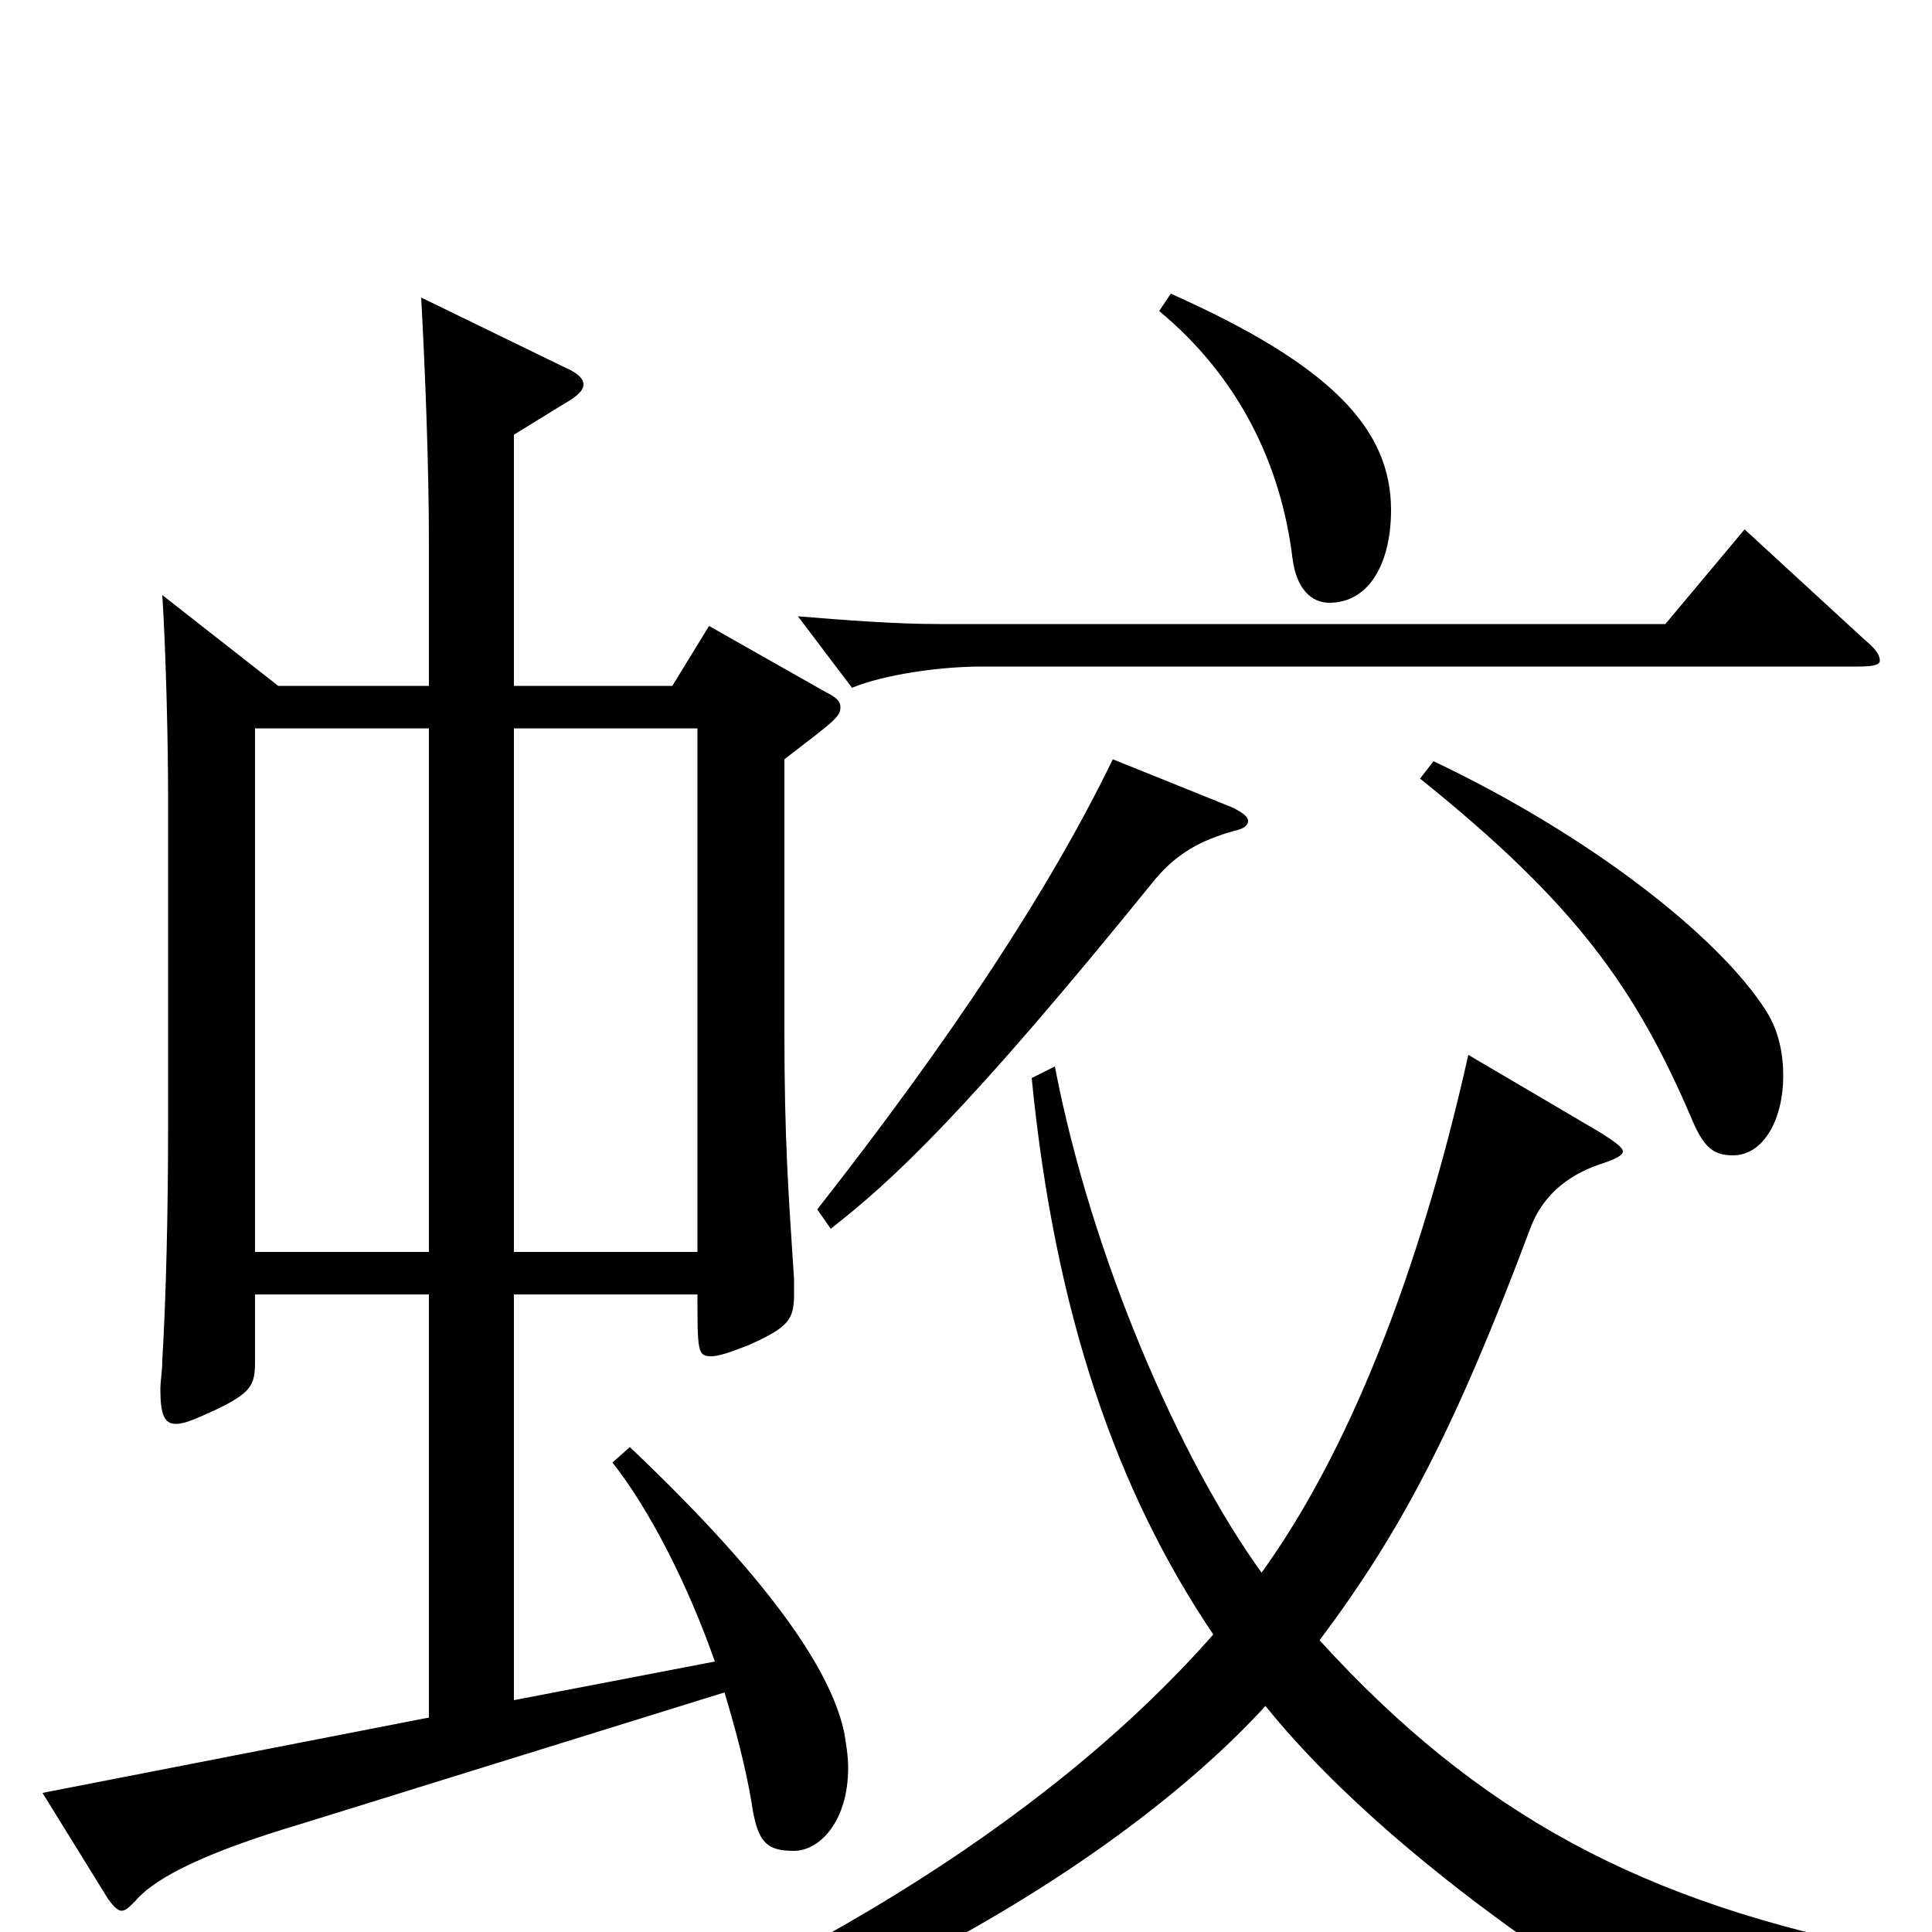<svg xmlns="http://www.w3.org/2000/svg" viewBox="0 -1000 1000 1000">
	<path fill="#000000" d="M317 -243C336 -219 356 -180 370 -140L266 -120V-330H361C361 -301 361 -298 368 -298C372 -298 378 -300 388 -304C408 -313 411 -317 411 -330V-338C408 -383 406 -411 406 -467V-607C432 -627 435 -629 435 -634C435 -637 433 -639 427 -642L367 -676L348 -645H266V-775L292 -791C299 -795 302 -798 302 -801C302 -804 299 -807 292 -810L218 -846C220 -809 222 -760 222 -719V-645H144L84 -692C86 -661 87 -613 87 -589V-416C87 -374 86 -329 84 -296C84 -290 83 -285 83 -281C83 -268 85 -263 91 -263C96 -263 102 -266 111 -270C130 -279 132 -283 132 -295V-330H222V-111L22 -72L56 -17C59 -13 61 -11 63 -11C65 -11 67 -13 70 -16C81 -29 109 -42 156 -56L375 -124C381 -104 386 -85 389 -67C392 -46 397 -42 411 -42C424 -42 439 -57 439 -85C439 -91 438 -97 437 -103C431 -132 404 -177 326 -251ZM266 -352V-623H361V-352ZM132 -352V-623H222V-352ZM600 -839C641 -805 663 -760 669 -711C671 -695 679 -688 688 -688C709 -688 720 -709 720 -736C720 -778 689 -811 606 -848ZM903 -726L862 -677H486C463 -677 438 -679 413 -681L441 -644C458 -651 487 -655 508 -655H962C970 -655 973 -656 973 -658C973 -661 971 -664 965 -669ZM735 -597C816 -532 847 -488 876 -420C882 -406 887 -402 897 -402C913 -402 923 -421 923 -443C923 -454 921 -466 914 -477C889 -516 822 -568 742 -606ZM576 -607C543 -539 492 -462 423 -374L430 -364C462 -389 500 -424 598 -545C609 -558 621 -565 639 -570C644 -571 646 -573 646 -575C646 -577 644 -579 638 -582ZM760 -454C734 -338 697 -247 653 -186C611 -244 565 -349 546 -448L534 -442C546 -320 578 -228 628 -154C540 -54 402 27 251 82L257 93C428 56 581 -36 655 -117C730 -24 869 56 875 56C878 56 881 53 885 49C901 29 922 22 978 23L980 10C850 -15 765 -61 683 -151C725 -207 753 -260 792 -364C799 -383 814 -393 830 -398C836 -400 840 -402 840 -404C840 -406 836 -409 828 -414Z"/>
</svg>